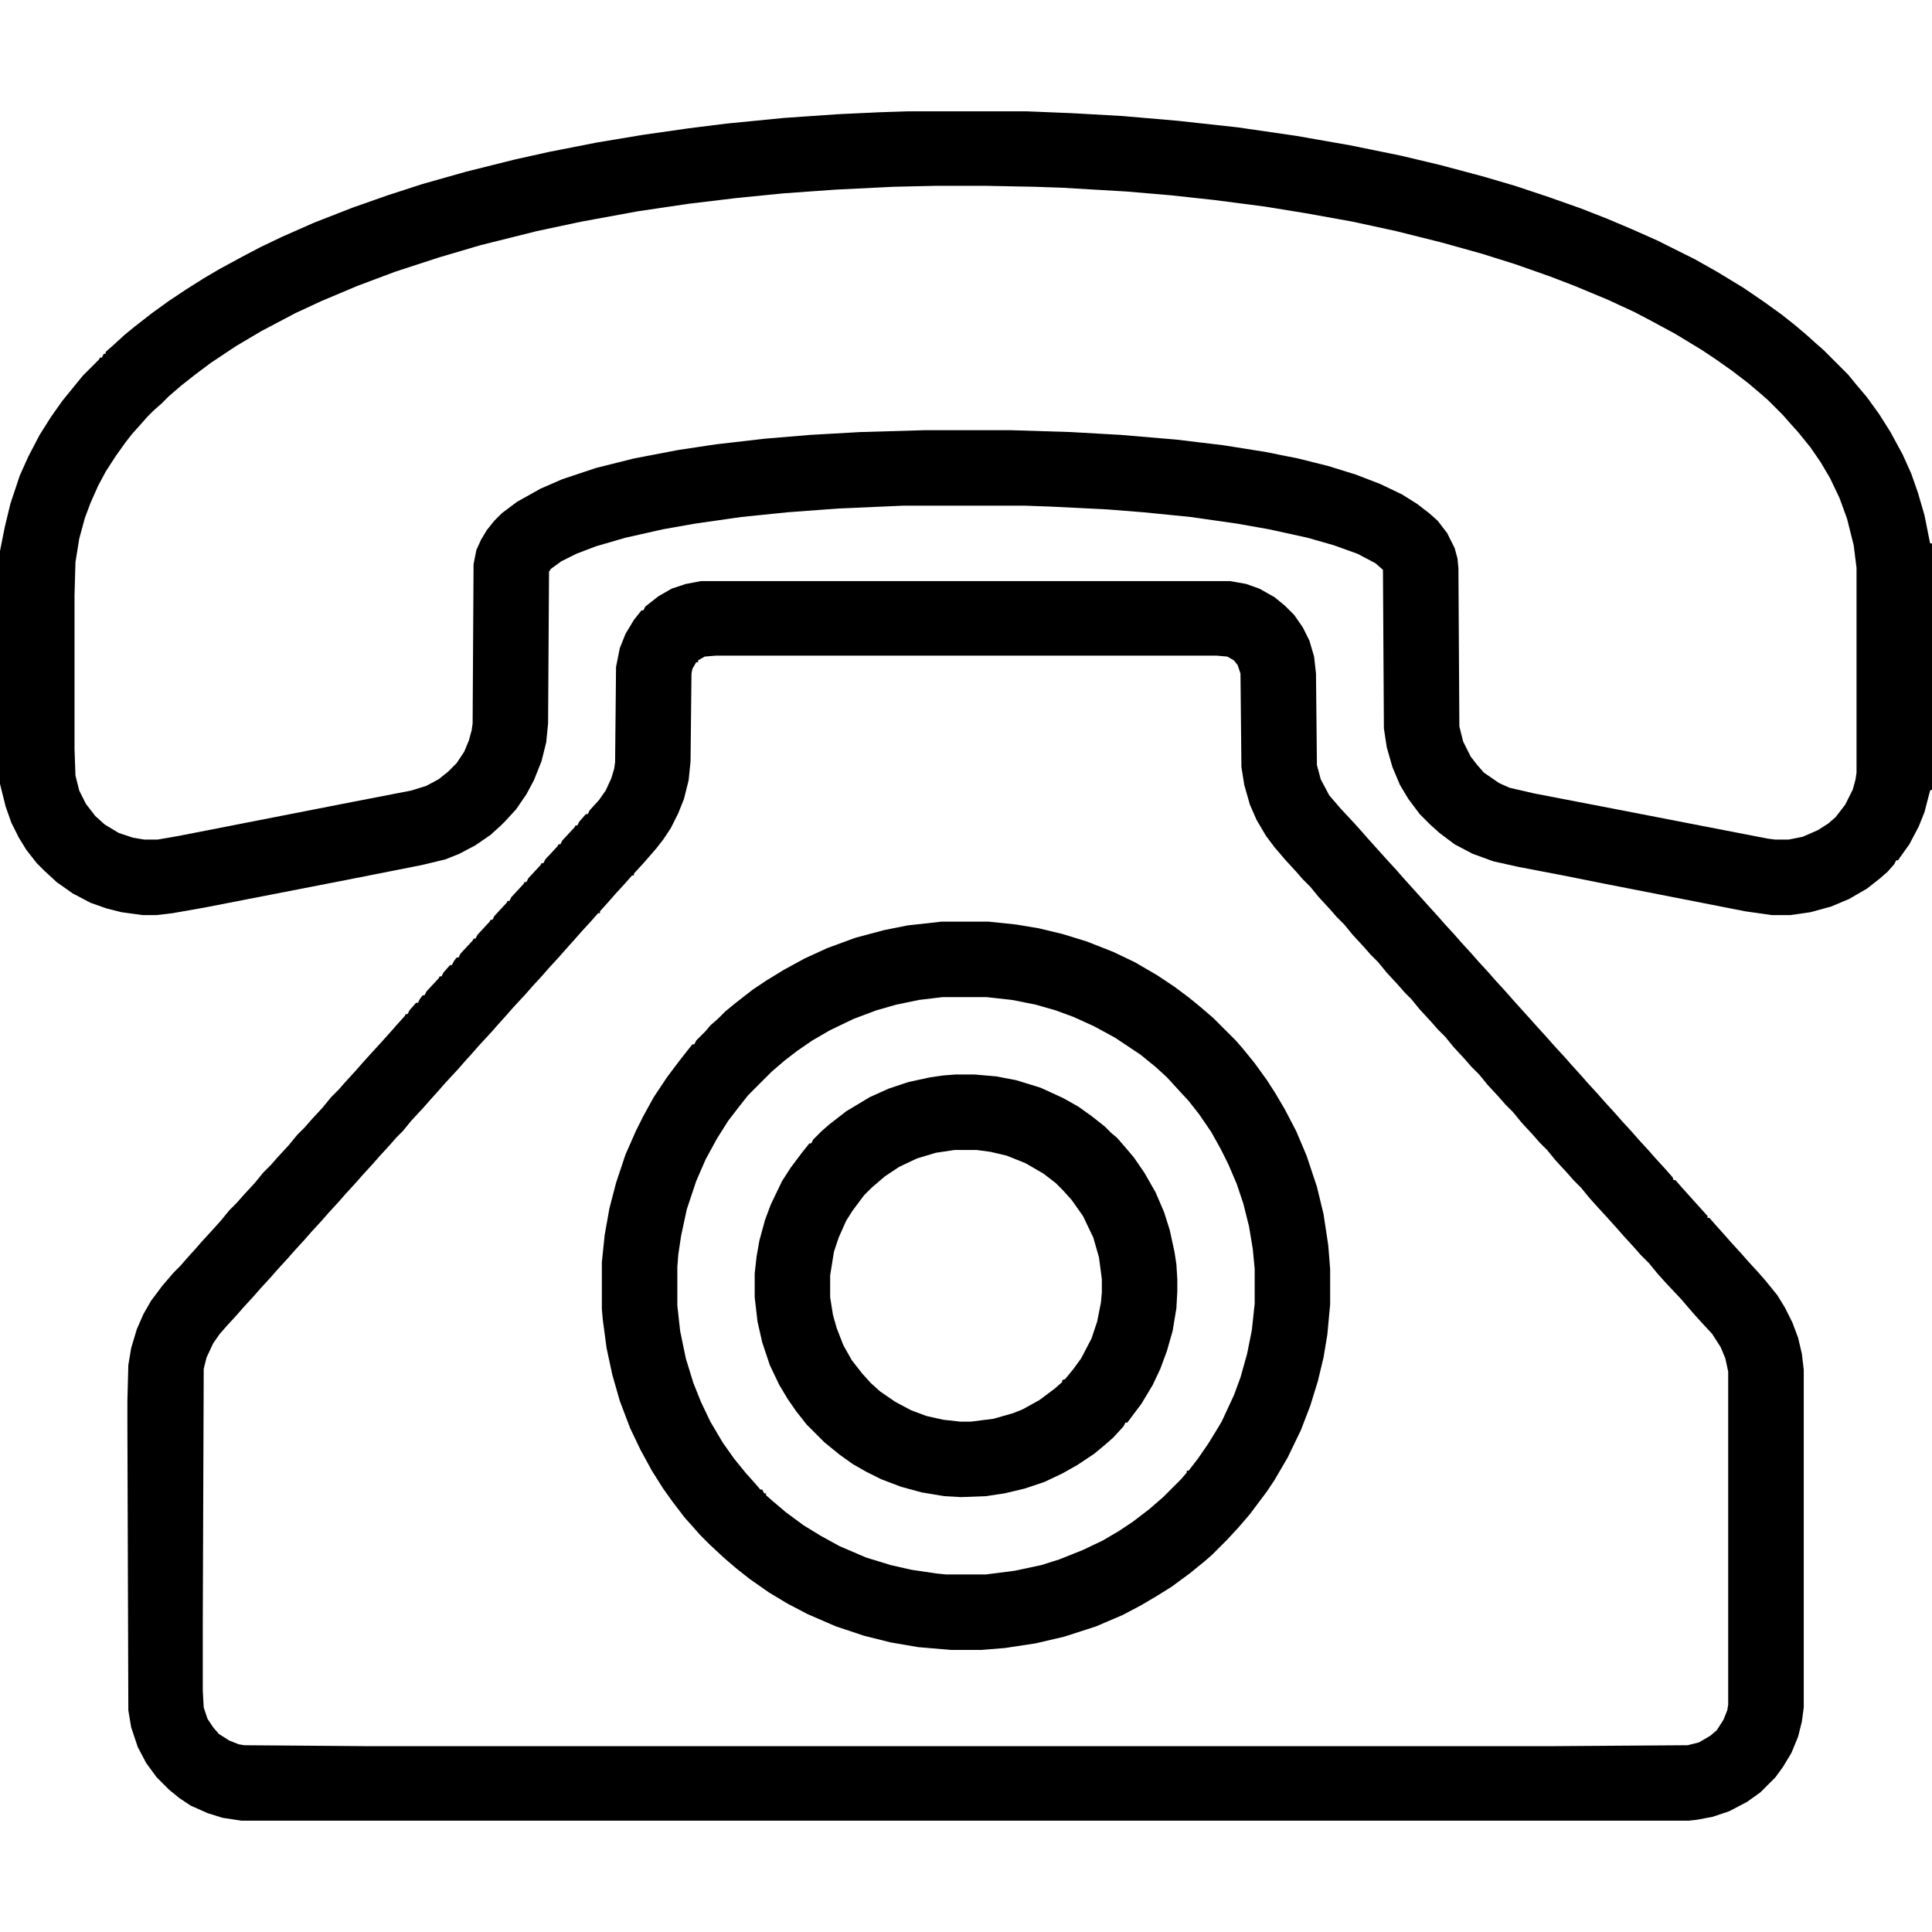 <?xml version="1.0" encoding="UTF-8"?>
<svg version="1.1" viewBox="0 0 2048 2048" width="1280" height="1280" xmlns="http://www.w3.org/2000/svg">
<path transform="translate(963,118)" d="m0 0h125l49 2 53 3 58 5 64 7 62 9 57 10 54 11 42 10 45 12 34 10 36 12 34 12 28 11 26 11 27 12 40 20 23 13 28 17 22 15 18 13 14 11 13 11 10 9 8 7 26 26 9 11 11 13 13 18 12 19 13 24 9 20 7 20 7 24 6 30h2v261l-2 1-6 23-6 15-10 19-10 14-2 3h-2l-2 4-7 8-8 7-14 11-19 11-19 8-22 6-21 3h-20l-28-4-148-29-45-9-47-9-27-6-22-8-19-10-16-12-10-9-11-11-12-16-9-15-8-19-6-21-3-20-1-168-8-7-19-10-25-9-28-8-41-9-34-6-49-7-50-5-38-3-60-3-28-1h-128l-69 3-54 4-49 5-49 7-34 6-40 9-31 9-21 8-16 8-11 8-2 3-1 161-2 20-5 20-8 20-8 15-11 16-11 12-5 5-11 10-16 11-17 9-15 6-25 6-81 16-149 29-34 6-17 2h-15l-22-3-16-4-17-6-19-10-17-12-13-12-8-8-11-14-8-13-8-16-6-17-6-24v-247l5-25 6-25 10-30 9-20 12-23 12-19 12-17 13-16 9-11 17-17 1-2h2l2-4h2v-2l8-7 12-11 11-9 18-14 18-13 18-12 19-12 17-10 24-13 19-10 23-11 34-15 41-16 37-13 37-12 46-13 52-13 36-8 51-10 48-8 49-7 40-5 61-6 58-4 43-2zm28 79-44 1-61 3-56 4-50 5-50 6-54 8-60 11-47 10-60 15-44 13-46 15-40 15-38 16-28 13-36 19-27 16-27 18-16 12-14 11-14 12-8 8-8 7-7 7-7 8-9 10-7 9-10 14-11 17-8 15-8 18-6 16-6 22-4 25-1 35v163l1 28 4 16 7 14 10 13 10 9 15 9 15 5 12 2h14l23-4 184-36 62-12 16-5 13-7 10-8 9-9 8-12 5-12 3-11 1-7 1-169 3-15 5-11 6-10 8-10 8-8 16-12 25-14 23-10 36-12 40-10 47-9 40-6 52-6 48-4 53-3 69-2h90l64 2 53 3 59 5 50 6 44 7 35 7 32 8 29 9 26 10 23 11 16 10 13 10 9 8 10 13 8 16 3 11 1 10 1 168 4 16 8 16 7 9 7 8 16 11 11 5 26 6 83 16 165 32 8 1h14l15-3 16-7 11-7 8-7 10-13 8-16 3-11 1-7v-217l-3-24-7-28-8-22-10-21-10-17-11-16-13-16-9-10-7-8-16-16-8-7-13-11-17-13-17-12-15-10-28-17-24-13-19-10-28-13-36-15-26-10-37-13-35-11-43-12-48-12-46-10-50-9-43-7-54-7-46-5-47-4-68-4-29-1-51-1z"/>
<path transform="translate(743,616)" d="m0 0h561l17 3 14 5 16 9 11 9 10 10 9 13 7 14 5 17 2 18 1 97 4 15 9 17 12 14 14 15 9 10 7 8 18 20 11 12 7 8 27 30 10 11 7 8 11 12 7 8 11 12 7 8 11 12 7 8 11 12 7 8 27 30 10 11 7 8 12 13 7 8 10 11 7 8 11 12 7 8 11 12 7 8 11 12 7 8 11 12 7 8 11 12 7 8 1 3h2l7 8 27 30v2h2l7 8 9 10 7 8 11 12 7 8 11 12 7 8 13 16 8 13 8 16 6 16 4 17 2 17v358l-2 15-4 16-7 17-9 15-8 11-16 16-14 10-19 10-18 6-16 3-9 1h-1534l-20-3-16-5-18-8-12-8-11-9-13-13-11-15-9-17-7-21-3-18-1-301v-27l1-38 3-18 6-20 7-16 8-14 12-16 12-14 7-7 7-8 9-10 7-8 11-12 9-10 9-11 8-8 7-8 12-13 9-11 8-8 7-8 12-13 9-11 8-8 7-8 12-13 9-11 8-8 7-8 11-12 7-8 9-10 11-12 9-10 7-8 9-10 1-2h2l2-4 7-8h2l2-4 3-4h2l2-4 13-14 1-2h2l2-4 7-8h2l2-4 3-4h2l2-4 13-14 1-2h2l2-4 13-14 1-2h2l2-4 13-14 1-2h2l2-4 13-14 1-2h2l2-4 13-14 1-2h2l2-4 13-14 1-2h2l2-4 13-14 1-2h2l2-4 7-8h2l2-4 10-11 7-10 6-13 3-10 1-7 1-101 4-20 6-15 9-15 8-10h2l2-4 14-11 14-8 15-5zm16 79-12 1-7 4v2h-2l-4 7-1 5-1 93-2 20-5 20-6 15-8 16-8 12-7 9-13 15-11 12v2h-2l-7 8-11 12-7 8-9 10v2h-2l-7 8-11 12-7 8-9 10-7 8-11 12-7 8-11 12-7 8-13 14-7 8-9 10-7 8-13 14-7 8-9 10-7 8-13 14-7 8-9 10-7 8-13 14-9 11-7 7-7 8-11 12-7 8-11 12-7 8-11 12-7 8-11 12-7 8-11 12-7 8-11 12-7 8-11 12-7 8-11 12-7 8-11 12-7 8-11 12-7 8-7 10-7 15-3 12-1 270v71l1 18 4 12 6 9 6 7 11 7 10 4 6 1 130 1h1256l144-1 12-3 12-7 7-6 7-11 4-10 1-6v-353l-3-14-5-12-9-14-12-13-9-10-12-14-16-17-9-10-9-11-9-9-7-8-11-12-7-8-9-10-11-12-9-10-9-11-8-8-7-8-12-13-9-11-8-8-7-8-12-13-9-11-8-8-7-8-12-13-9-11-8-8-7-8-12-13-9-11-8-8-7-8-12-13-9-11-7-7-7-8-12-13-9-11-8-8-7-8-12-13-9-11-8-8-7-8-12-13-9-11-8-8-7-8-11-12-12-14-9-12-10-17-7-16-6-21-3-19-1-99-3-9-4-5-7-4-11-1z"/>
<path transform="translate(998,977)" d="m0 0h50l29 3 24 4 25 6 26 8 28 11 23 11 24 14 18 12 16 12 11 9 14 12 24 24 7 8 13 16 13 18 9 14 10 17 12 23 11 26 11 33 7 29 5 33 2 25v38l-3 32-4 24-6 25-8 26-10 26-14 29-14 24-8 12-18 24-12 14-12 13-16 16-8 7-16 13-19 14-16 10-17 10-19 10-28 12-34 11-30 7-33 5-25 2h-32l-35-3-29-5-28-7-30-10-30-13-21-11-20-12-20-14-14-11-14-12-15-14-10-10-7-8-9-10-13-17-10-14-12-19-12-22-11-23-11-29-8-28-6-28-4-30-1-11v-50l3-29 5-28 7-27 10-30 11-25 8-16 11-20 14-21 12-16 11-14 4-5h2l2-4 10-10 5-6 8-7 8-8 11-9 18-14 15-10 18-11 22-12 24-11 30-11 30-8 25-5zm1 80-25 3-24 5-21 6-24 9-25 12-19 11-16 11-13 10-14 12-25 25-11 14-10 13-12 19-12 22-10 23-10 30-6 28-3 20-1 13v41l3 27 6 29 8 26 8 20 10 21 13 22 12 17 13 16 9 10 6 7h2l2 4h2v2l8 7 13 11 19 14 18 11 20 11 28 12 26 8 22 5 27 4 10 1h42l31-4 28-6 19-6 25-10 21-10 17-10 15-10 17-13 15-13 19-19 6-7v-2h2l10-13 11-16 8-13 6-10 13-28 7-19 7-25 5-25 3-28v-37l-2-21-4-24-6-24-7-21-9-21-8-16-10-18-13-19-11-14-12-13-11-12-12-11-16-13-27-18-22-12-22-10-19-7-21-6-25-5-27-3z"/>
<path transform="translate(1013,1139)" d="m0 0h20l23 2 21 4 26 8 24 11 16 9 14 10 14 11 7 7 6 5 7 8 11 13 11 16 12 21 9 21 6 19 5 23 2 13 1 16v13l-1 18-4 24-6 21-7 19-8 17-12 20-15 20h-2l-2 4-11 12-8 7-12 10-18 12-16 9-19 9-21 7-21 5-20 3-26 1-18-1-24-4-22-6-21-8-16-8-14-8-14-10-16-13-19-19-11-14-9-13-9-15-10-21-8-24-5-22-3-26v-25l2-18 3-17 6-22 6-16 12-25 9-14 12-16 8-10h2l2-4 9-9 8-7 18-14 25-15 20-9 21-7 23-5 14-2zm-1 80-20 3-20 6-19 9-15 10-14 12-8 8-12 16-7 11-8 18-5 15-4 25v23l3 19 4 14 7 18 9 16 11 14 9 10 10 9 16 11 17 9 16 6 18 4 18 2h11l24-3 21-6 10-4 18-10 16-12 8-7v-2l3-1 9-11 8-11 11-21 6-18 4-20 1-11v-14l-3-23-6-21-11-23-12-17-9-10-8-8-13-10-19-11-20-8-17-4-15-2z"/>
</svg>
